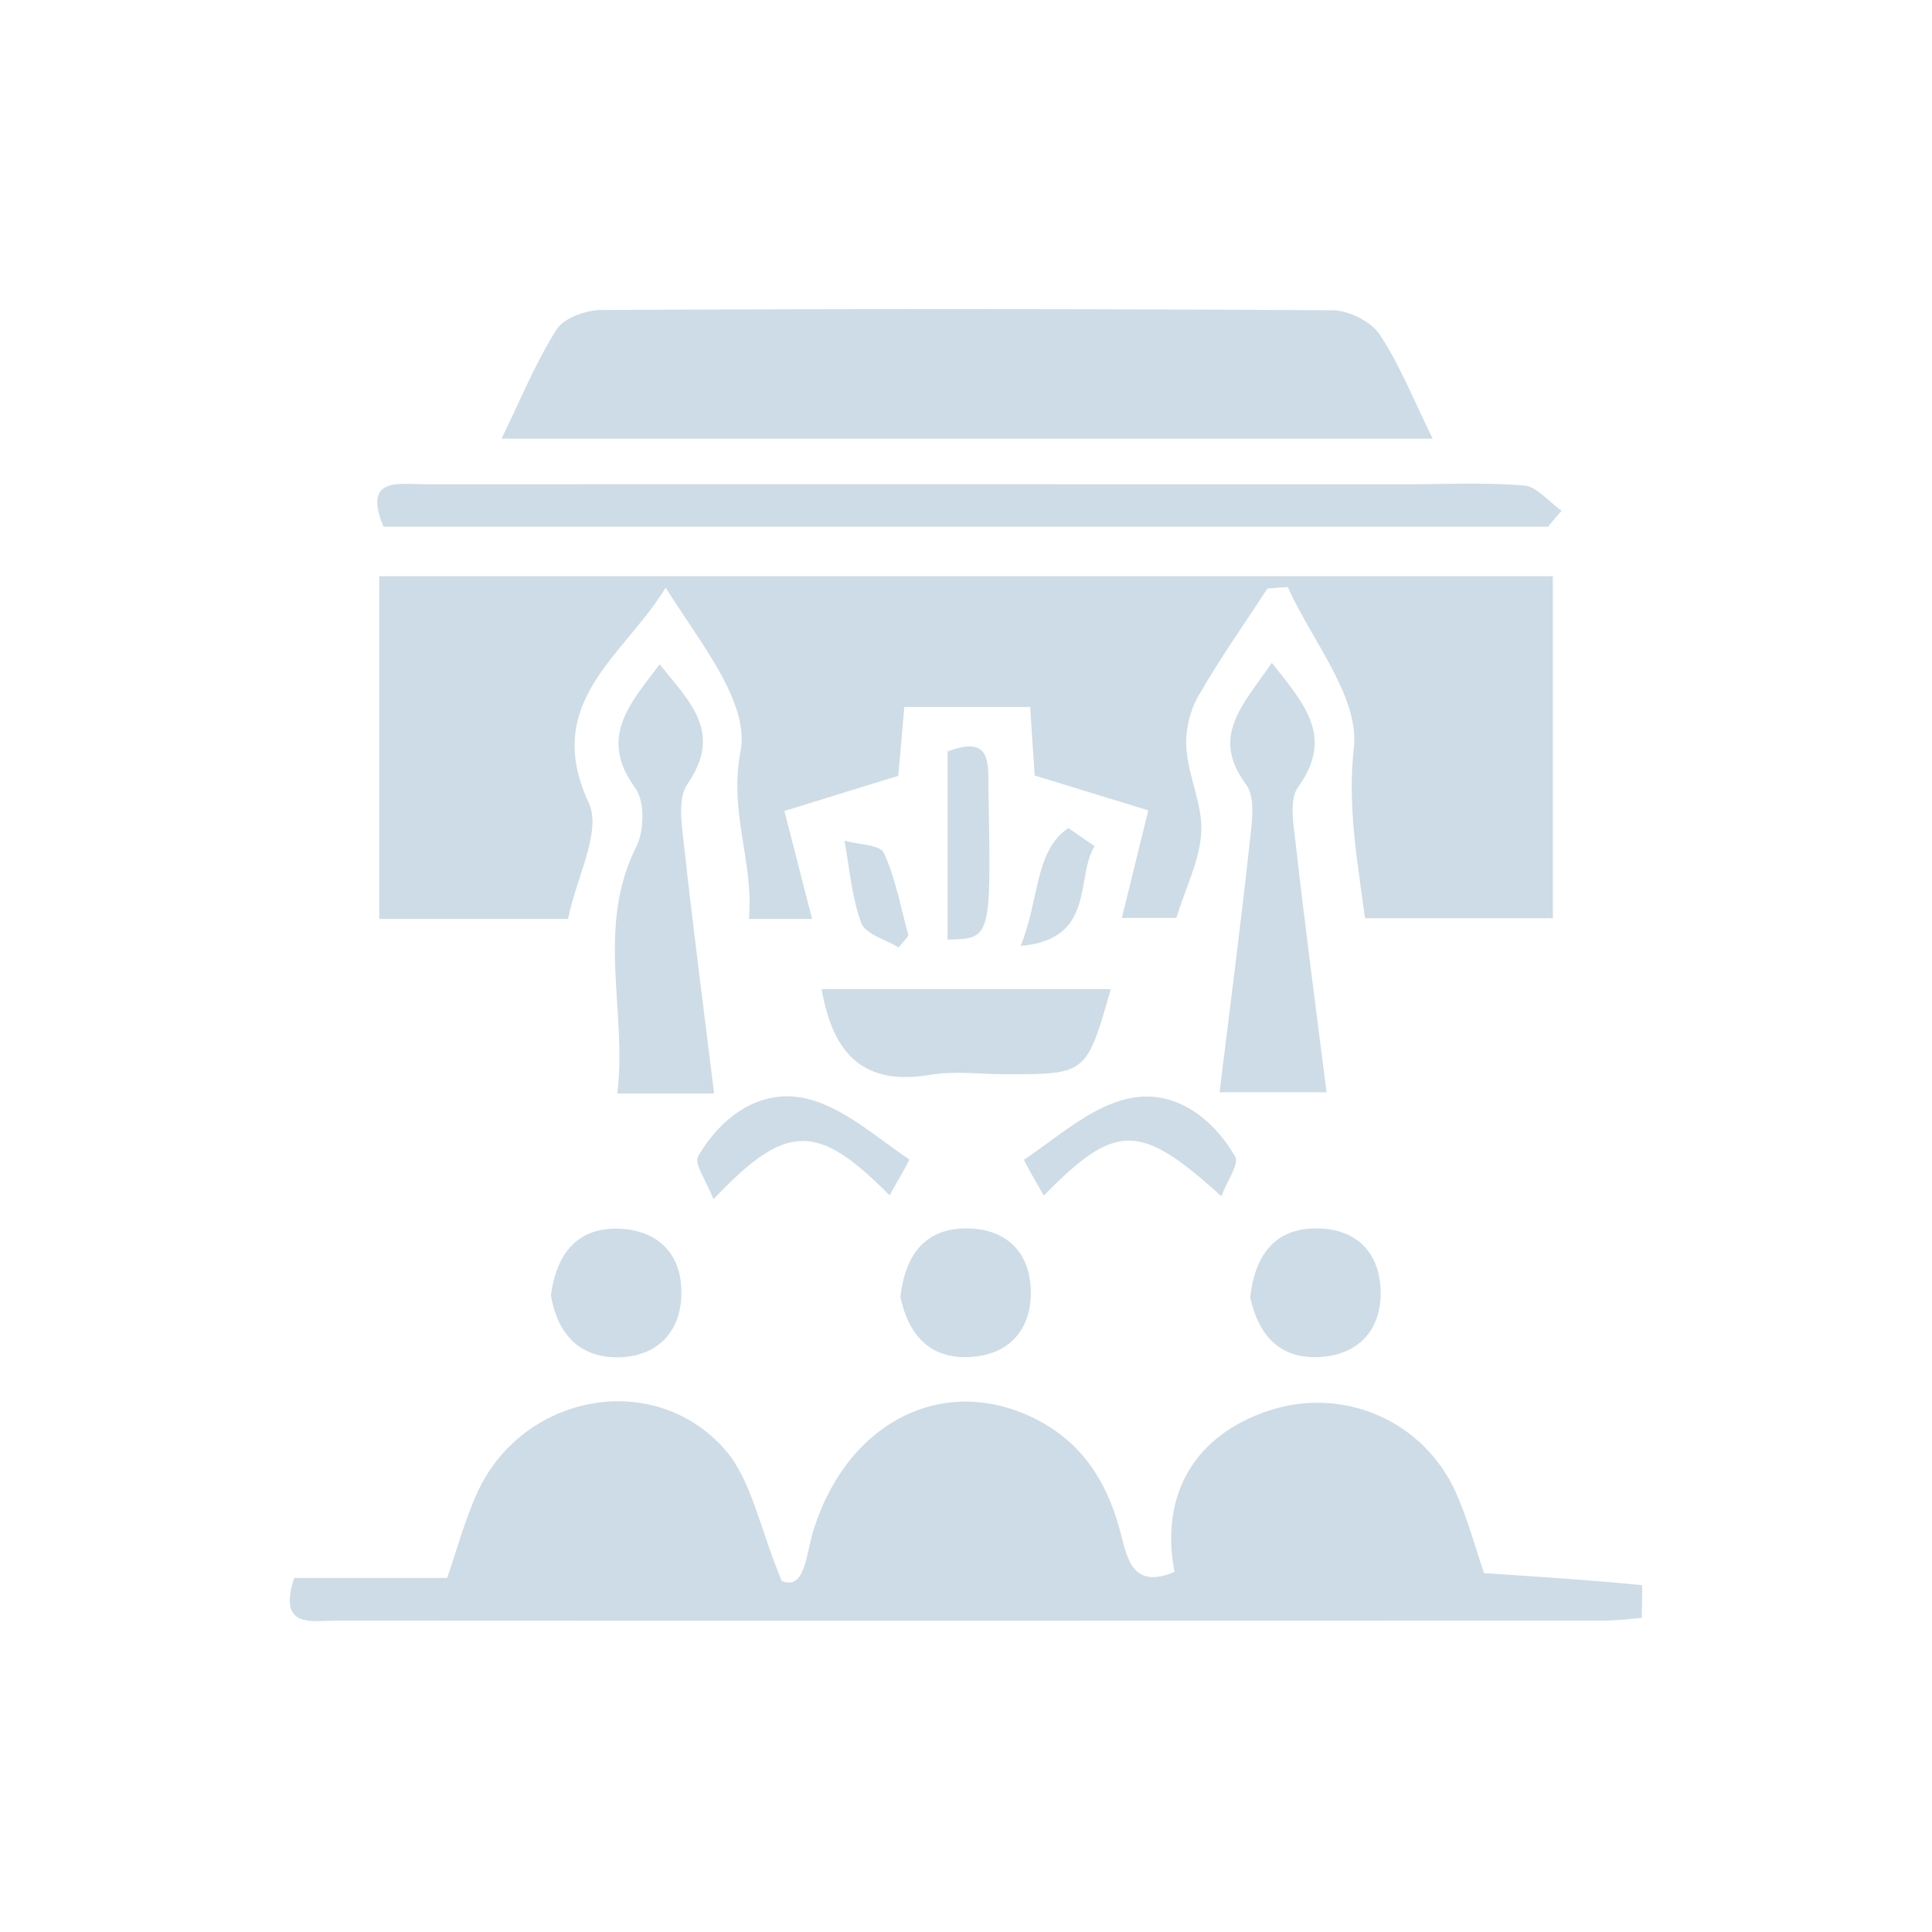 <svg width="100" height="100" viewBox="0 0 100 100" fill="none" xmlns="http://www.w3.org/2000/svg">
    <path d="M65.597 30.465C64.384 32.331 63.093 34.151 61.988 36.096C61.553 36.873 61.335 37.916 61.413 38.802C61.522 40.233 62.253 41.664 62.175 43.065C62.113 44.48 61.397 45.88 60.884 47.513C60.199 47.513 59.204 47.513 58.068 47.513C58.519 45.693 58.955 43.904 59.437 41.944C57.399 41.322 55.533 40.747 53.557 40.14C53.479 39.036 53.402 37.916 53.324 36.593C51.239 36.593 49.139 36.593 46.806 36.593C46.713 37.682 46.604 38.865 46.495 40.156C44.613 40.731 42.762 41.307 40.599 41.976C41.082 43.842 41.533 45.616 42.031 47.56C40.926 47.56 39.946 47.56 38.764 47.56C39.028 44.62 37.722 42.084 38.328 38.896C38.826 36.36 36.213 33.233 34.455 30.418C32.293 33.965 28.031 36.329 30.473 41.556C31.157 43.018 29.835 45.413 29.4 47.56C26.273 47.56 23.022 47.56 19.631 47.56C19.631 41.664 19.631 35.847 19.631 29.827C39.791 29.827 59.966 29.827 80.375 29.827C80.375 35.614 80.375 41.478 80.375 47.529C77.155 47.529 73.903 47.529 70.653 47.529C70.264 44.558 69.735 41.804 70.077 38.678C70.357 36.065 67.899 33.156 66.655 30.387C66.297 30.402 65.939 30.434 65.597 30.465Z" fill="#CDDCE6"/>
    <path d="M60.791 81.362C60.028 77.317 61.864 74.269 65.691 73.009C69.533 71.749 73.671 73.522 75.35 77.24C75.957 78.593 76.346 80.055 76.813 81.424C79.613 81.611 82.304 81.782 84.979 82.046C85.026 82.046 84.979 83.057 84.979 83.742C84.264 83.804 83.626 83.882 82.988 83.882C61.148 83.882 39.309 83.897 17.453 83.882C16.162 83.882 14.358 84.333 15.229 81.673C17.811 81.673 20.424 81.673 23.147 81.673C23.675 80.133 24.064 78.686 24.671 77.333C26.973 72.153 33.849 70.815 37.535 75.046C38.889 76.602 39.293 78.998 40.46 81.829C41.704 82.342 41.704 80.413 42.14 79.091C43.96 73.46 49.031 71.018 53.775 73.537C56.202 74.829 57.415 76.96 58.053 79.542C58.38 80.817 58.722 82.233 60.791 81.362Z" fill="#CDDCE6"/>
    <path d="M74.153 22.703C57.928 22.703 42.139 22.703 25.962 22.703C26.957 20.665 27.72 18.767 28.808 17.056C29.197 16.449 30.333 16.045 31.142 16.045C43.742 15.983 56.342 15.983 68.957 16.06C69.797 16.06 70.964 16.636 71.415 17.32C72.441 18.86 73.126 20.618 74.153 22.703Z" fill="#CDDCE6"/>
    <path d="M80.126 27.26C60.06 27.26 39.993 27.26 19.849 27.26C18.76 24.647 20.674 25.067 22.042 25.067C38.92 25.051 55.782 25.067 72.66 25.067C74.728 25.067 76.813 24.958 78.882 25.129C79.566 25.191 80.173 25.985 80.826 26.436C80.593 26.7 80.359 26.98 80.126 27.26Z" fill="#CDDCE6"/>
    <path d="M36.96 56.598C34.906 56.598 33.615 56.598 31.951 56.598C32.48 52.351 30.815 48.027 32.947 43.796C33.351 42.987 33.382 41.478 32.884 40.794C30.986 38.18 32.558 36.485 34.144 34.385C35.731 36.36 37.426 37.916 35.575 40.591C35.078 41.307 35.28 42.614 35.389 43.625C35.855 47.887 36.415 52.149 36.96 56.598Z" fill="#CDDCE6"/>
    <path d="M65.831 34.307C67.526 36.453 69.066 38.149 67.184 40.747C66.733 41.369 66.935 42.582 67.044 43.5C67.526 47.762 68.086 52.025 68.662 56.535C66.608 56.535 65.255 56.535 63.124 56.535C63.669 52.149 64.213 47.902 64.68 43.656C64.788 42.645 65.006 41.307 64.508 40.622C62.626 38.102 64.337 36.485 65.831 34.307Z" fill="#CDDCE6"/>
    <path d="M42.528 51.2C47.599 51.2 52.53 51.2 57.493 51.2C56.233 55.602 56.233 55.602 52.079 55.602C50.773 55.602 49.419 55.416 48.144 55.633C44.737 56.209 43.119 54.607 42.528 51.2Z" fill="#CDDCE6"/>
    <path d="M28.514 67.051C28.809 64.858 29.898 63.535 32.014 63.598C34.114 63.66 35.343 64.982 35.265 67.066C35.203 69.011 33.958 70.224 31.998 70.255C29.867 70.271 28.84 68.918 28.514 67.051Z" fill="#CDDCE6"/>
    <path d="M46.605 67.129C46.853 64.92 47.911 63.567 50.042 63.582C52.142 63.598 53.387 64.889 53.355 66.989C53.324 68.949 52.111 70.162 50.151 70.24C48.036 70.333 46.993 68.98 46.605 67.129Z" fill="#CDDCE6"/>
    <path d="M64.711 67.144C64.96 64.935 66.002 63.582 68.133 63.582C70.233 63.582 71.478 64.873 71.462 66.973C71.446 68.933 70.233 70.146 68.273 70.24C66.142 70.349 65.1 68.98 64.711 67.144Z" fill="#CDDCE6"/>
    <path d="M36.928 62.073C36.555 61.109 35.917 60.238 36.135 59.849C37.364 57.749 39.386 56.318 41.735 56.862C43.664 57.313 45.328 58.853 47.055 60.004C47.117 60.035 46.433 61.155 46.044 61.871C42.31 58.091 40.708 58.075 36.928 62.073Z" fill="#CDDCE6"/>
    <path d="M54.024 61.887C53.635 61.171 52.966 60.067 53.013 60.02C54.74 58.869 56.404 57.329 58.333 56.878C60.682 56.318 62.704 57.764 63.933 59.864C64.151 60.238 63.513 61.124 63.217 61.918C59.002 58.091 57.757 58.075 54.024 61.887Z" fill="#CDDCE6"/>
    <path d="M49.046 38.896C51.333 38.025 51.146 39.502 51.161 40.871C51.301 48.587 51.317 48.587 49.046 48.633C49.046 45.46 49.046 42.287 49.046 38.896Z" fill="#CDDCE6"/>
    <path d="M46.511 49.038C45.842 48.633 44.8 48.353 44.582 47.778C44.084 46.44 43.975 44.947 43.711 43.516C44.426 43.718 45.562 43.718 45.749 44.153C46.371 45.491 46.62 47 47.024 48.431C46.853 48.633 46.682 48.836 46.511 49.038Z" fill="#CDDCE6"/>
    <path d="M52.826 48.96C53.806 46.596 53.542 44.029 55.3 42.862C55.751 43.173 56.202 43.484 56.653 43.796C55.642 45.476 56.731 48.618 52.826 48.96Z" fill="#CDDCE6"/>
</svg>
